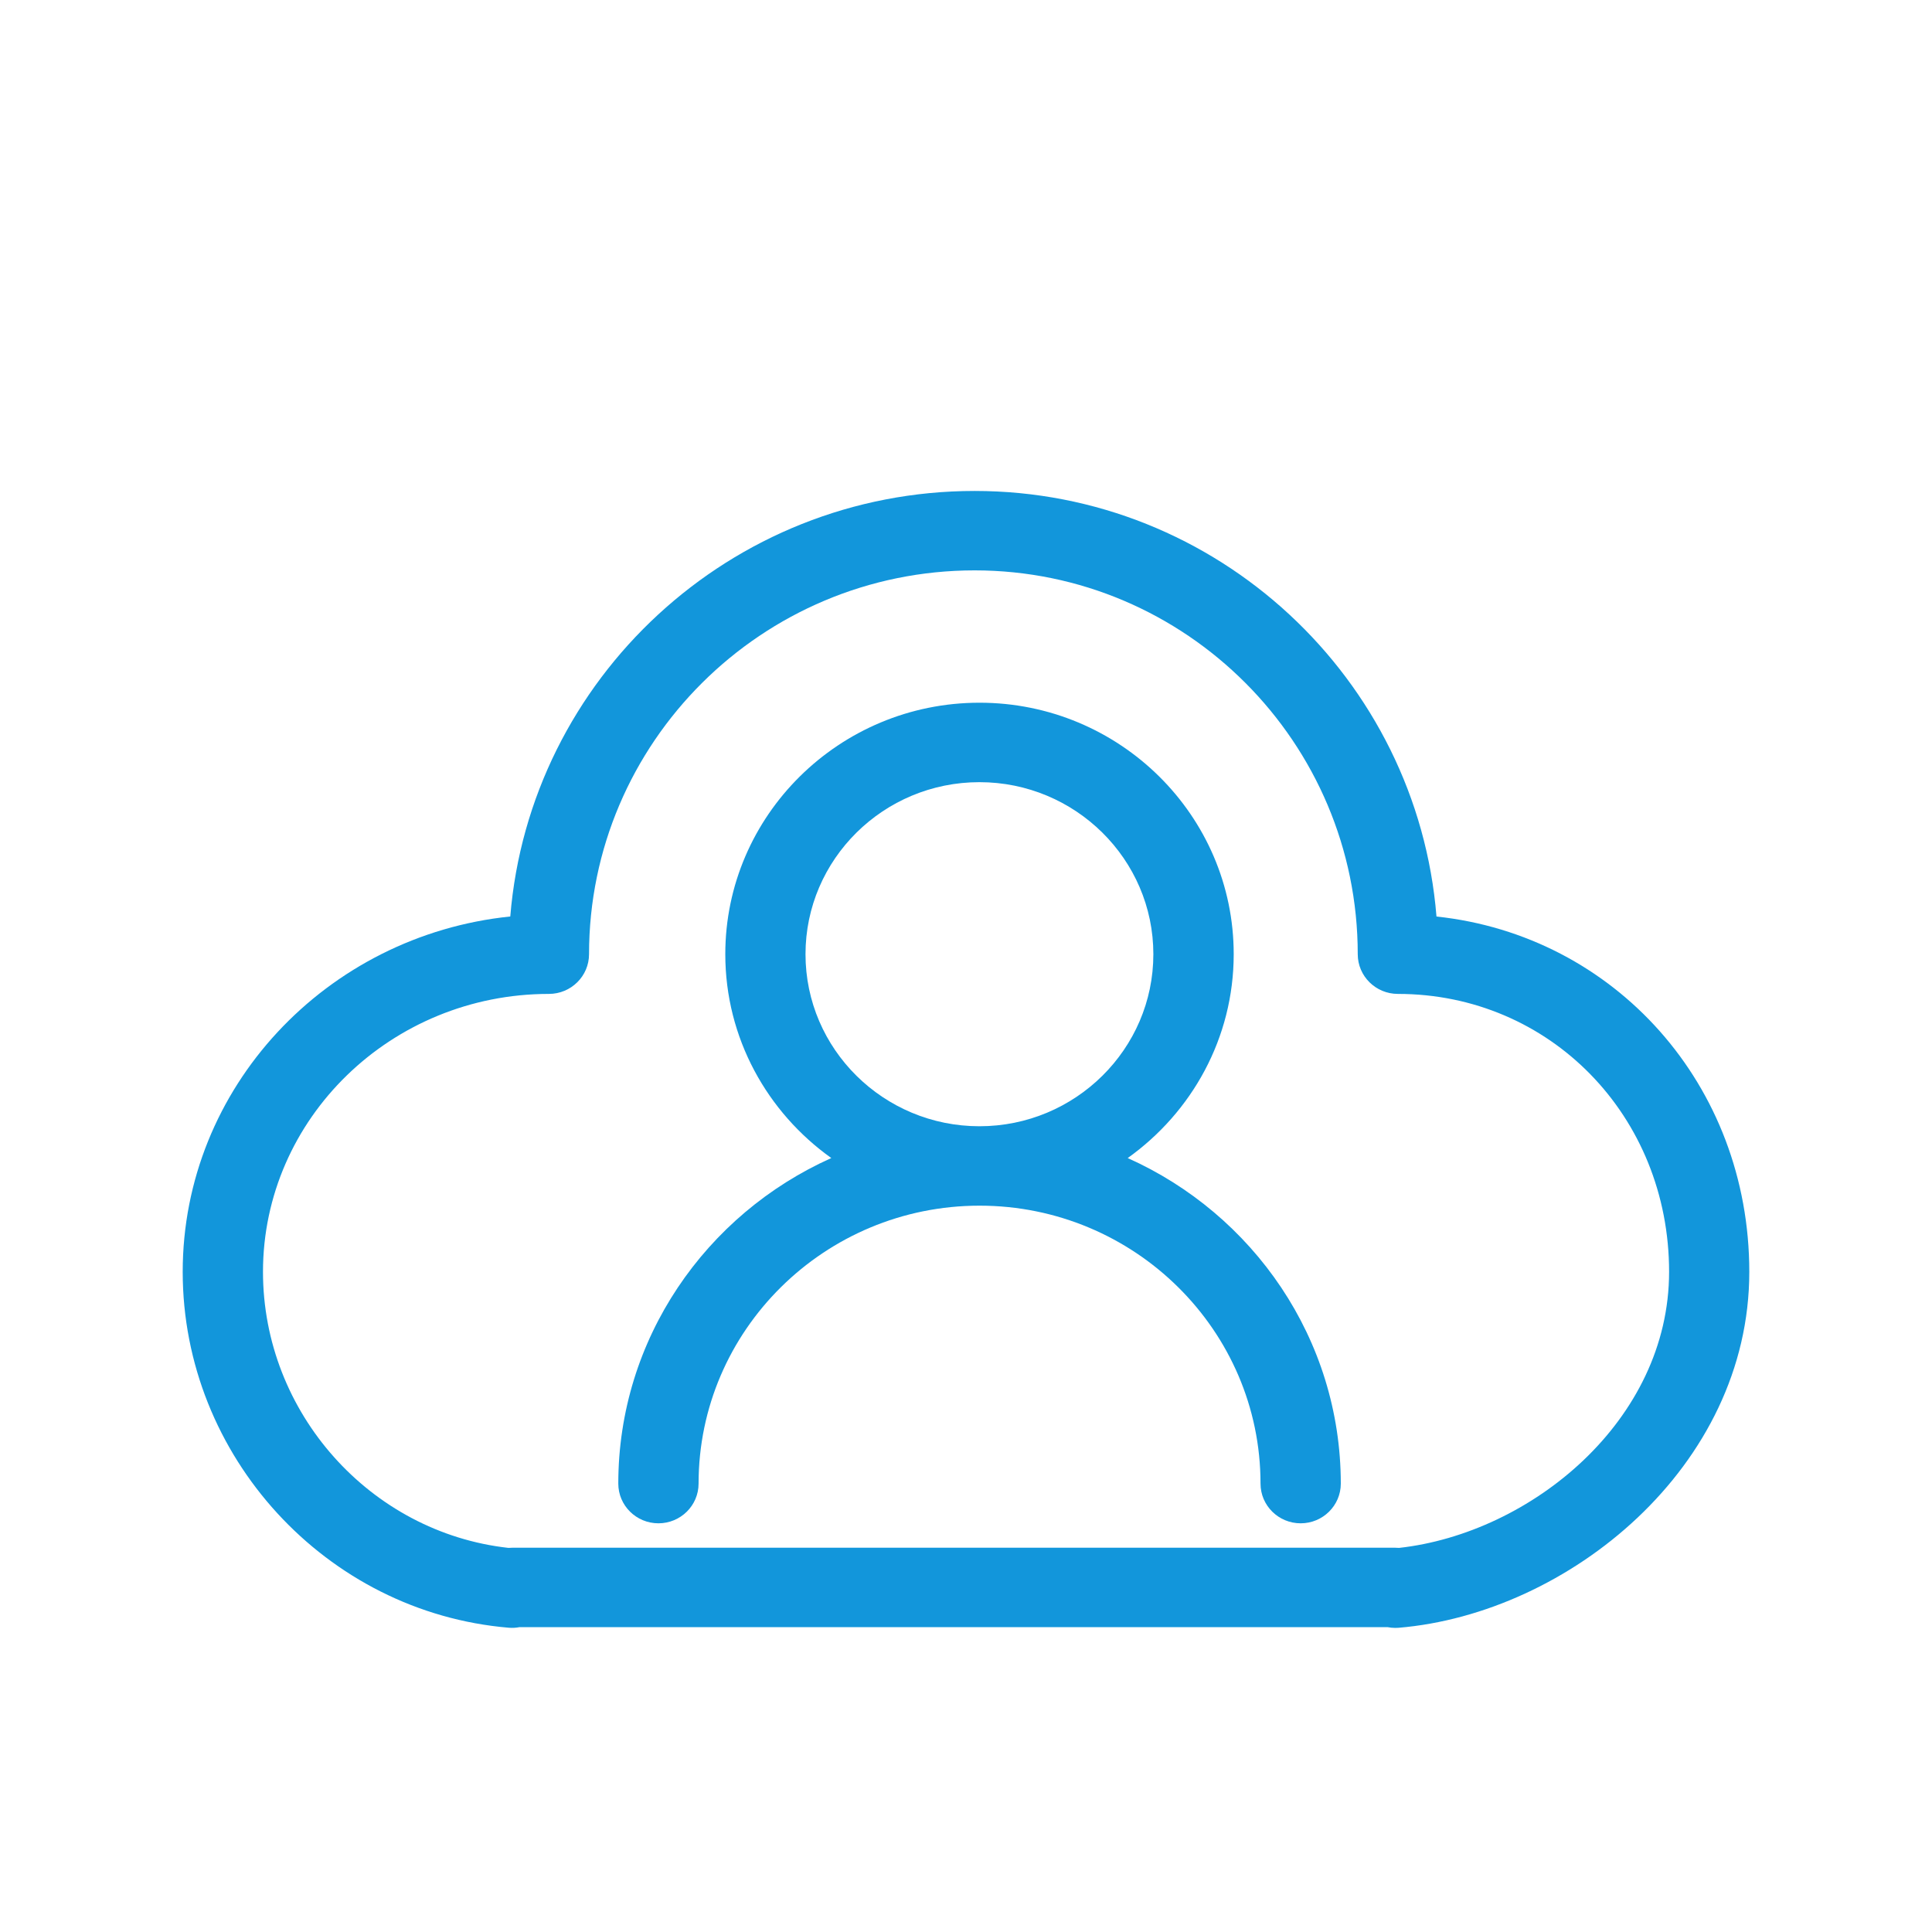 <?xml version="1.0" standalone="no"?><!DOCTYPE svg PUBLIC "-//W3C//DTD SVG 1.1//EN" "http://www.w3.org/Graphics/SVG/1.1/DTD/svg11.dtd"><svg t="1655883318650" class="icon" viewBox="0 0 1024 1024" version="1.1" xmlns="http://www.w3.org/2000/svg" p-id="1552" xmlns:xlink="http://www.w3.org/1999/xlink" width="16" height="16"><defs><style type="text/css">@font-face { font-family: feedback-iconfont; src: url("//at.alicdn.com/t/font_1031158_u69w8yhxdu.woff2?t=1630033759944") format("woff2"), url("//at.alicdn.com/t/font_1031158_u69w8yhxdu.woff?t=1630033759944") format("woff"), url("//at.alicdn.com/t/font_1031158_u69w8yhxdu.ttf?t=1630033759944") format("truetype"); }
</style></defs><path d="M761.368 485.776c-10.188-126.08-116.115-225.56-244.803-225.56-129.37 0-235.828 99.481-246.105 225.541-97.441 10.015-173.623 90.66-173.623 188.352 0 97.63 75.928 180.483 172.877 188.627 1.935 0.15 3.808 0.043 5.616-0.312l460.131 0c1.341 0.25 2.701 0.4 4.086 0.4 0.595 0 1.188-0.026 1.783-0.069 89.759-7.532 185.834-85.124 185.834-188.627C927.183 574.947 855.833 495.834 761.368 485.776L761.368 485.776zM741.563 820.416c-0.657-0.069-1.316-0.087-2.017-0.087L271.505 820.329c-0.684 0-1.342 0.017-2.006 0.087-73.267-8.125-130.11-71.662-130.11-146.308 0-81.234 67.968-147.316 151.535-147.316 11.743 0 21.279-9.428 21.279-21.044 0-112.191 91.669-203.44 204.362-203.44 111.969 0 203.068 91.249 203.068 203.44 0 11.617 9.53 21.044 21.274 21.044 80.608 0 143.749 64.713 143.749 147.316C884.637 753.026 811.39 812.648 741.563 820.416L741.563 820.416zM741.563 820.416" p-id="1553" fill="#1296db"></path><path d="M597.706 613.793c33.951-24.221 56.186-63.574 56.186-108.062 0-73.49-60.442-133.279-134.734-133.279-74.291 0-134.734 59.79-134.734 133.279 0 44.488 22.235 83.842 56.186 108.062C374.15 643.531 327.708 709.615 327.708 786.343c0 11.617 9.53 21.044 21.274 21.044s21.279-9.428 21.279-21.044c0-81.234 66.797-147.316 148.925-147.316 82.118 0 148.917 66.1 148.917 147.316 0 11.617 9.536 21.044 21.279 21.044 11.743 0 21.274-9.428 21.274-21.044C710.609 709.615 664.167 643.531 597.706 613.793L597.706 613.793zM426.934 505.749c0-50.3 41.357-91.185 92.181-91.185 50.83 0 92.187 40.911 92.187 91.185 0 50.276-41.357 91.187-92.187 91.187C468.29 596.935 426.934 556.024 426.934 505.749L426.934 505.749zM426.934 505.749" p-id="1554" fill="#1296db"></path></svg>
